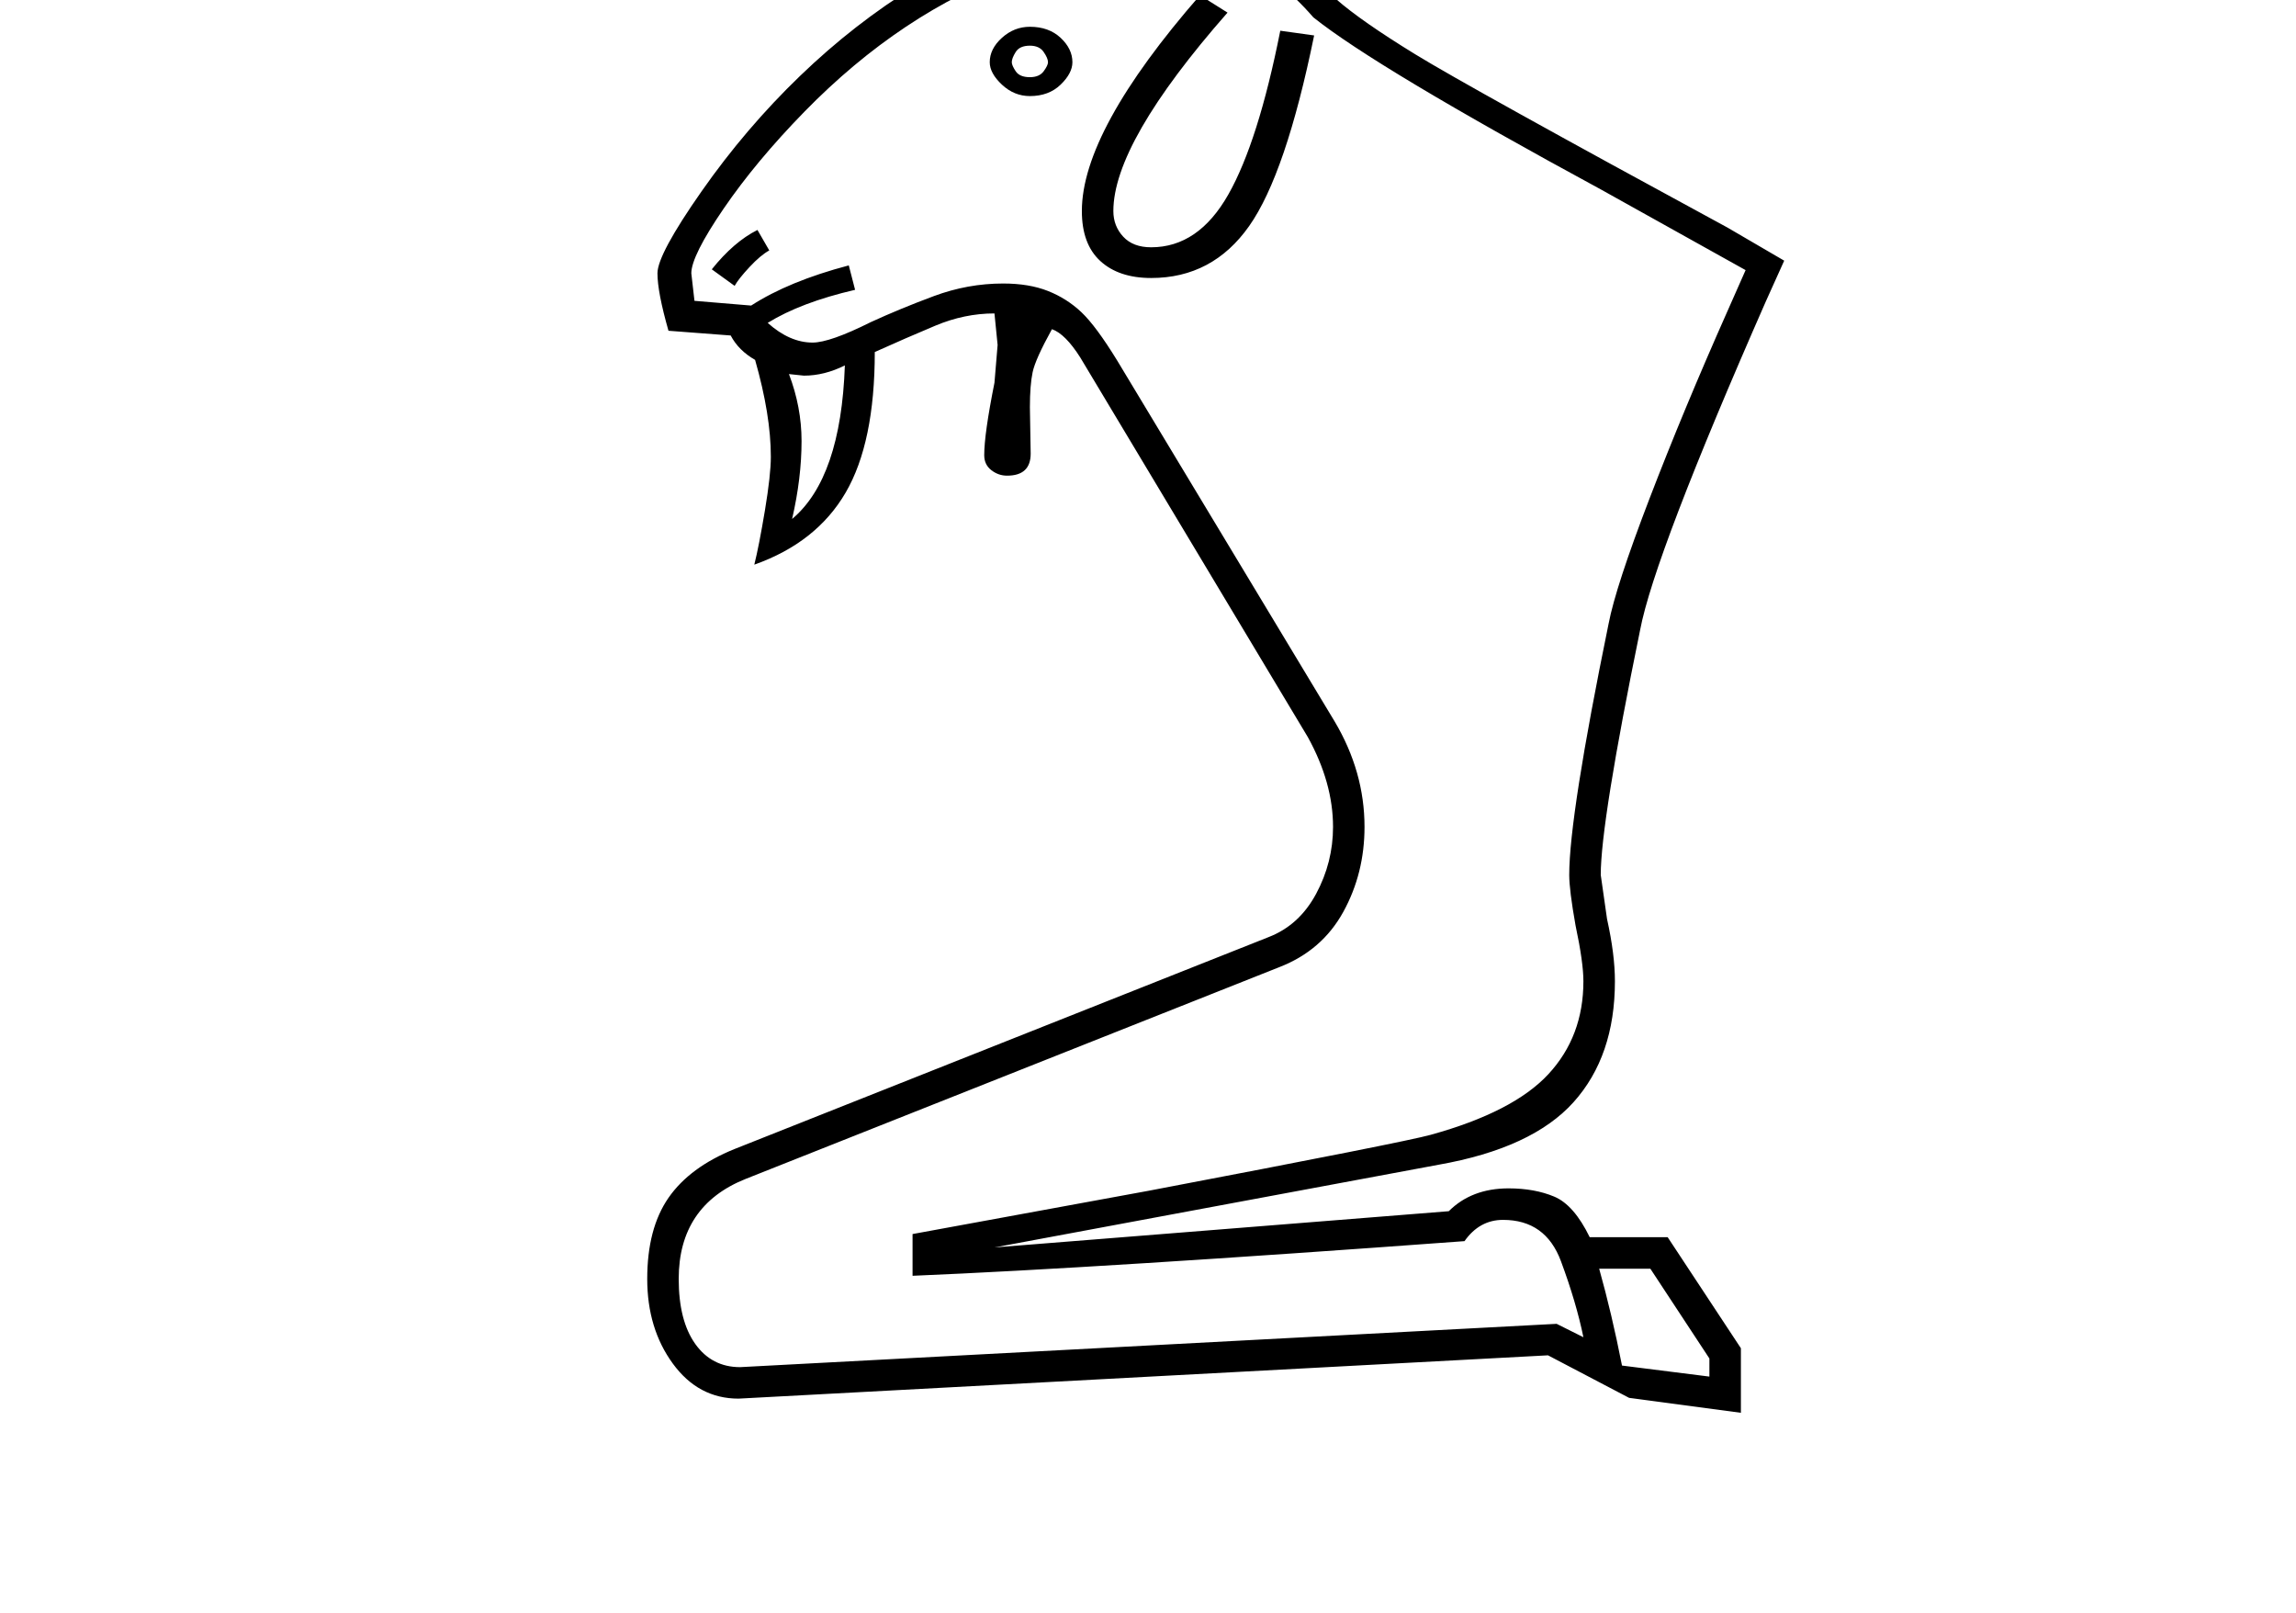 <?xml version="1.0" standalone="no"?>
<!DOCTYPE svg PUBLIC "-//W3C//DTD SVG 1.1//EN" "http://www.w3.org/Graphics/SVG/1.1/DTD/svg11.dtd" >
<svg xmlns="http://www.w3.org/2000/svg" xmlns:xlink="http://www.w3.org/1999/xlink" version="1.1" viewBox="-10 0 2916 2048">
  <g transform="scale(1, -1)" transform-origin="center">
   <path fill="currentColor"
d="M1326 1338q-21 -38 -24.5 -54.5t-3.5 -44.5l1 -59q0 -28 -30 -28q-11 0 -20 7t-9 19q0 27 13 92l4 48l-4 40q-38 0 -75 -15.5t-77 -33.5q0 -115 -37 -178.5t-116 -91.5q6 24 13.5 69t7.5 68q0 53 -20 123q-21 12 -31 31l-79 6q-14 49 -14 73t56 104t125 146.5t147 114.5
t160 71q-19 57 -82 57q-14 0 -31 -3t-144 -43q-84 -26 -132 -26q-58 0 -141 43q-35 17 -65 29t-59 12q-50 0 -147 -43q-110 -49 -181 -49q-88 0 -155.5 68.5t-75.5 158.5h94q3 -40 35 -68.5t64 -28.5q61 0 204 51q50 19 95 34.5t75 15.5q48 0 140 -38q90 -36 125 -36
q26 0 63 11t81 25q120 40 167 40q72 0 126.5 -32.5t79.5 -92.5q38 66 91 95.5t120 29.5q57 0 169 -40q105 -36 141 -36q31 0 122 36q96 38 145 38q45 0 172 -50q138 -51 201 -51q32 0 65 28.5t37 68.5h94q-16 -98 -83 -162.5t-151 -64.5q-73 0 -185 49q-101 43 -143 43
q-45 0 -122 -41q-79 -43 -143 -43q-52 0 -177 39q-36 11 -71 22t-58 11q-33 0 -57 -17t-30 -44q35 -13 79 -60l22 -24q32 -28 100.5 -70t396.5 -220l72 -42l-23 -51q-142 -323 -160 -418q-50 -244 -50 -311l8 -56q10 -45 10 -79q0 -95 -52.5 -153.5t-171.5 -79.5l-564 -105
l577 46q29 29 76 29q33 0 58 -10.5t45 -51.5h99l93 -141v-82l-142 19l-103 54l-1028 -55q-51 0 -83.5 44.5t-32.5 107.5q0 64 27 103t84 62l678 269q39 15 60.5 55t21.5 85q0 56 -32 114l-289 482q-19 30 -36 36zM1447 1824q-85 0 -162 -28.5t-144.5 -73.5t-129 -108
t-102.5 -123t-41 -82l4 -35l72 -6q48 31 124 51l8 -31q-69 -16 -111 -42q28 -25 57 -25q22 0 74 26q37 17 80 33t88 16q33 0 57 -9.5t42.5 -27t45.5 -61.5l276 -458q38 -64 38 -134q0 -59 -27 -108t-81 -70l-678 -269q-85 -34 -85 -127q0 -53 21 -82.5t57 -29.5l1037 55
l34 -17q-9 44 -28.5 96.5t-73.5 52.5q-30 0 -49 -27q-462 -34 -701 -44v53l300 55q326 62 358 71q105 29 149.5 77t44.5 118q0 24 -10 71q-8 45 -8 64q0 75 50 319q9 47 52 159t99 238l23 52l-183 102q-286 155 -366 219q-46 53 -95 71.5t-116 18.5zM1474 1864q29 0 74 -8
q3 18 20 40t42.5 35t62.5 13q38 0 140 -34q114 -38 166 -38q32 0 64 12.5t64 27.5q35 17 69 30.5t68 13.5q33 0 90.5 -20t124.5 -46q75 -29 113 -29q65 0 118 44.5t68 109.5h-25q-9 -43 -49.5 -74.5t-73.5 -31.5q-71 0 -214 56q-123 48 -159 48q-29 0 -63.5 -12.5
t-70.5 -26.5q-89 -36 -133 -36q-43 0 -151 36q-42 14 -86 28t-73 14q-40 0 -69.5 -10.5t-51 -28t-38.5 -44.5t-27 -69zM1353 1855q32 9 78 9q-11 66 -62.5 109t-125.5 43q-33 0 -114 -27q-148 -51 -197 -51q-31 0 -64 10.5t-138 51.5q-36 13 -63 13q-26 0 -68.5 -15
t-91.5 -33q-59 -21 -115.5 -38.5t-98.5 -17.5t-78 31.5t-45 74.5h-26q13 -65 68 -109.5t119 -44.5q41 0 115 28q64 25 122 46t91 21q49 0 137 -44q34 -16 65 -28t63 -12q36 0 78.5 12t87.5 26q41 13 77 23.5t64 10.5q45 0 78 -24t44 -65zM1659 1711q-36 -176 -82.5 -242
t-124.5 -66q-41 0 -64.5 21.5t-23.5 63.5q0 102 150 274l35 -22q-145 -165 -145 -252q0 -19 12.5 -32.5t35.5 -13.5q60 0 98 67t66 208zM2021 145q16 -57 29 -123l111 -14v23l-75 114h-65zM1063 1292q-26 -13 -52 -13l-19 2q16 -42 16 -85q0 -47 -12 -99q62 52 67 195z
M1298 1722q24 0 39 -14t15 -31q0 -14 -15 -28.5t-39 -14.5q-20 0 -35.5 14.5t-15.5 28.5q0 17 15.5 31t35.5 14zM894 1414q28 35 58 50l15 -26q-11 -6 -25 -21t-19 -24zM1298 1658q12 0 17.5 7.5t5.5 11.5q0 5 -5.5 13t-17.5 8q-13 0 -18 -8t-5 -13q0 -4 5 -11.5t18 -7.5z
" />
  </g>

</svg>
